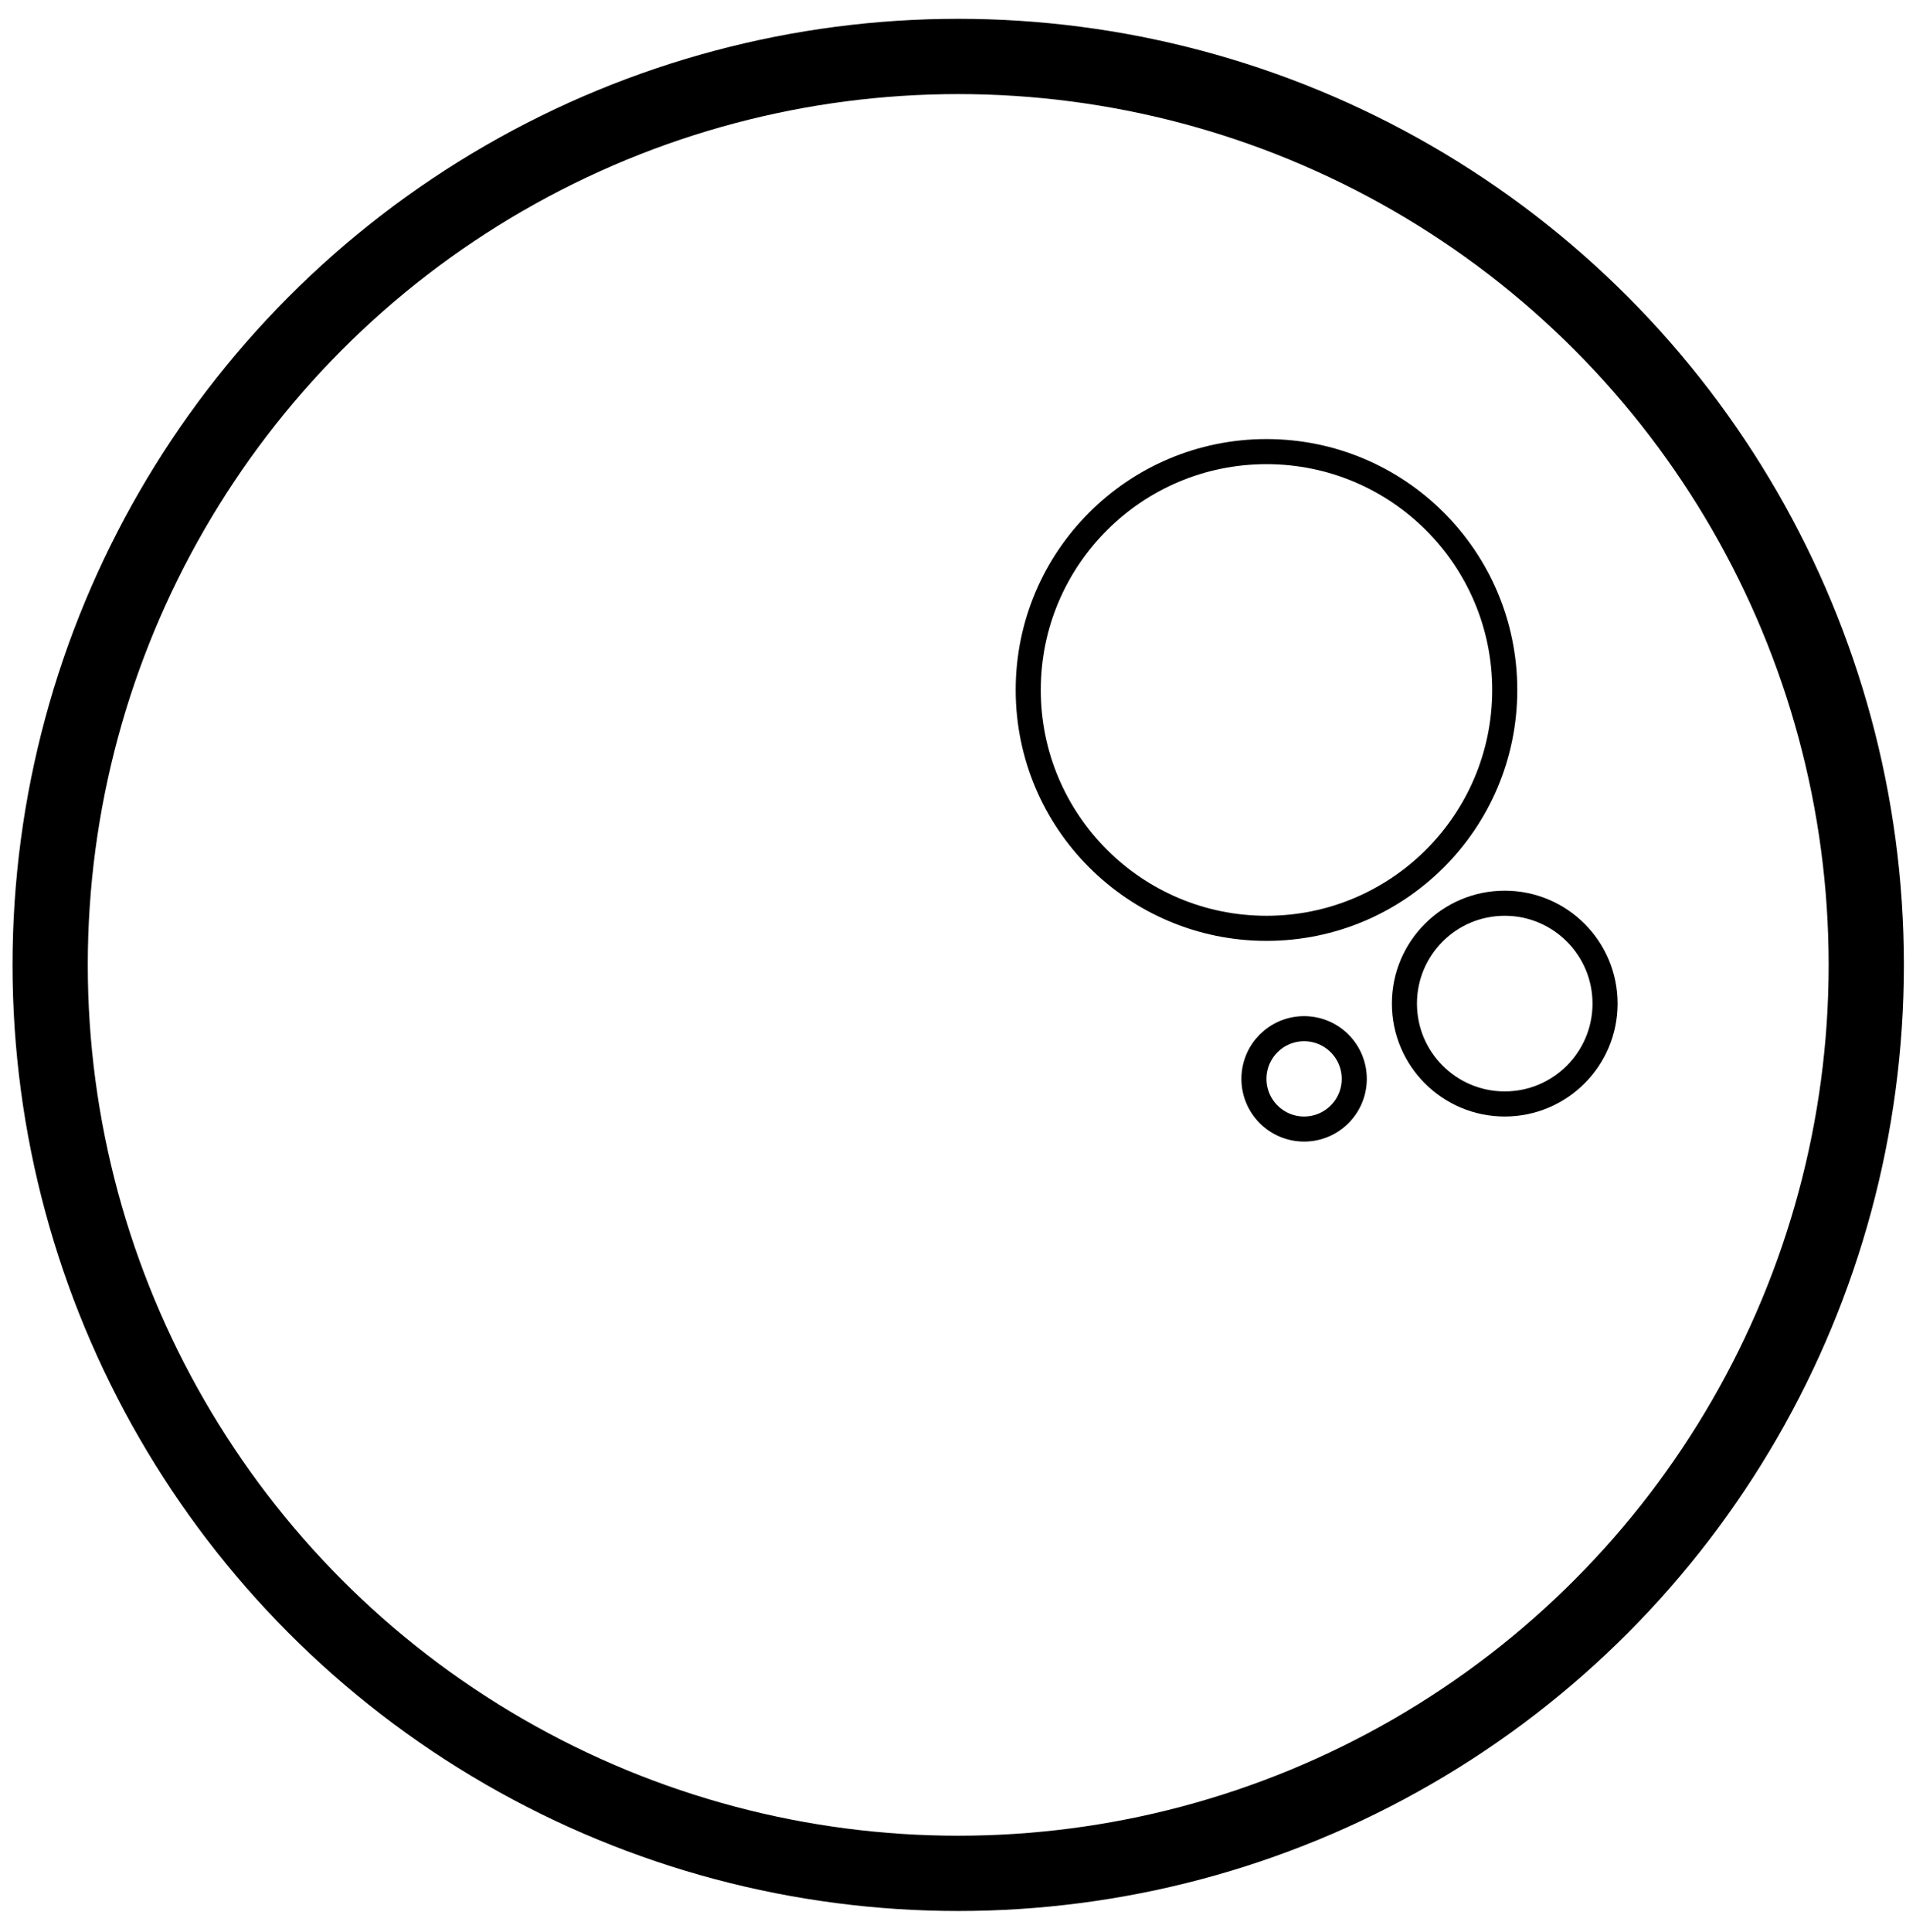 <?xml version="1.0" encoding="UTF-8"?>
<svg width="76px" height="77px" viewBox="0 0 76 77" version="1.1" xmlns="http://www.w3.org/2000/svg" xmlns:xlink="http://www.w3.org/1999/xlink">
    <!-- Generator: Sketch 45.1 (43504) - http://www.bohemiancoding.com/sketch -->
    <title>crater</title>
    <desc>Created with Sketch.</desc>
    <defs></defs>
    <g id="Page-1" stroke="none" stroke-width="1" fill="none" fill-rule="evenodd">
        <g id="Green-Copy" transform="translate(-67, -43)" stroke="#000000">
            <g id="uninspired" transform="translate(69, 9)">
                <g id="crater" transform="translate(0, 36)">
                    <circle id="Oval-Copy" stroke-width="3" cx="36.208" cy="36.458" r="36.208"></circle>
                    <circle id="Oval-Copy-2" stroke-width="1" cx="48.5" cy="25.5" r="9.5"></circle>
                    <circle id="Oval-Copy-3" stroke-width="1" cx="58" cy="38" r="4"></circle>
                    <circle id="Oval-Copy-4" stroke-width="1" cx="50" cy="41" r="2"></circle>
                </g>
            </g>
        </g>
    </g>
</svg>